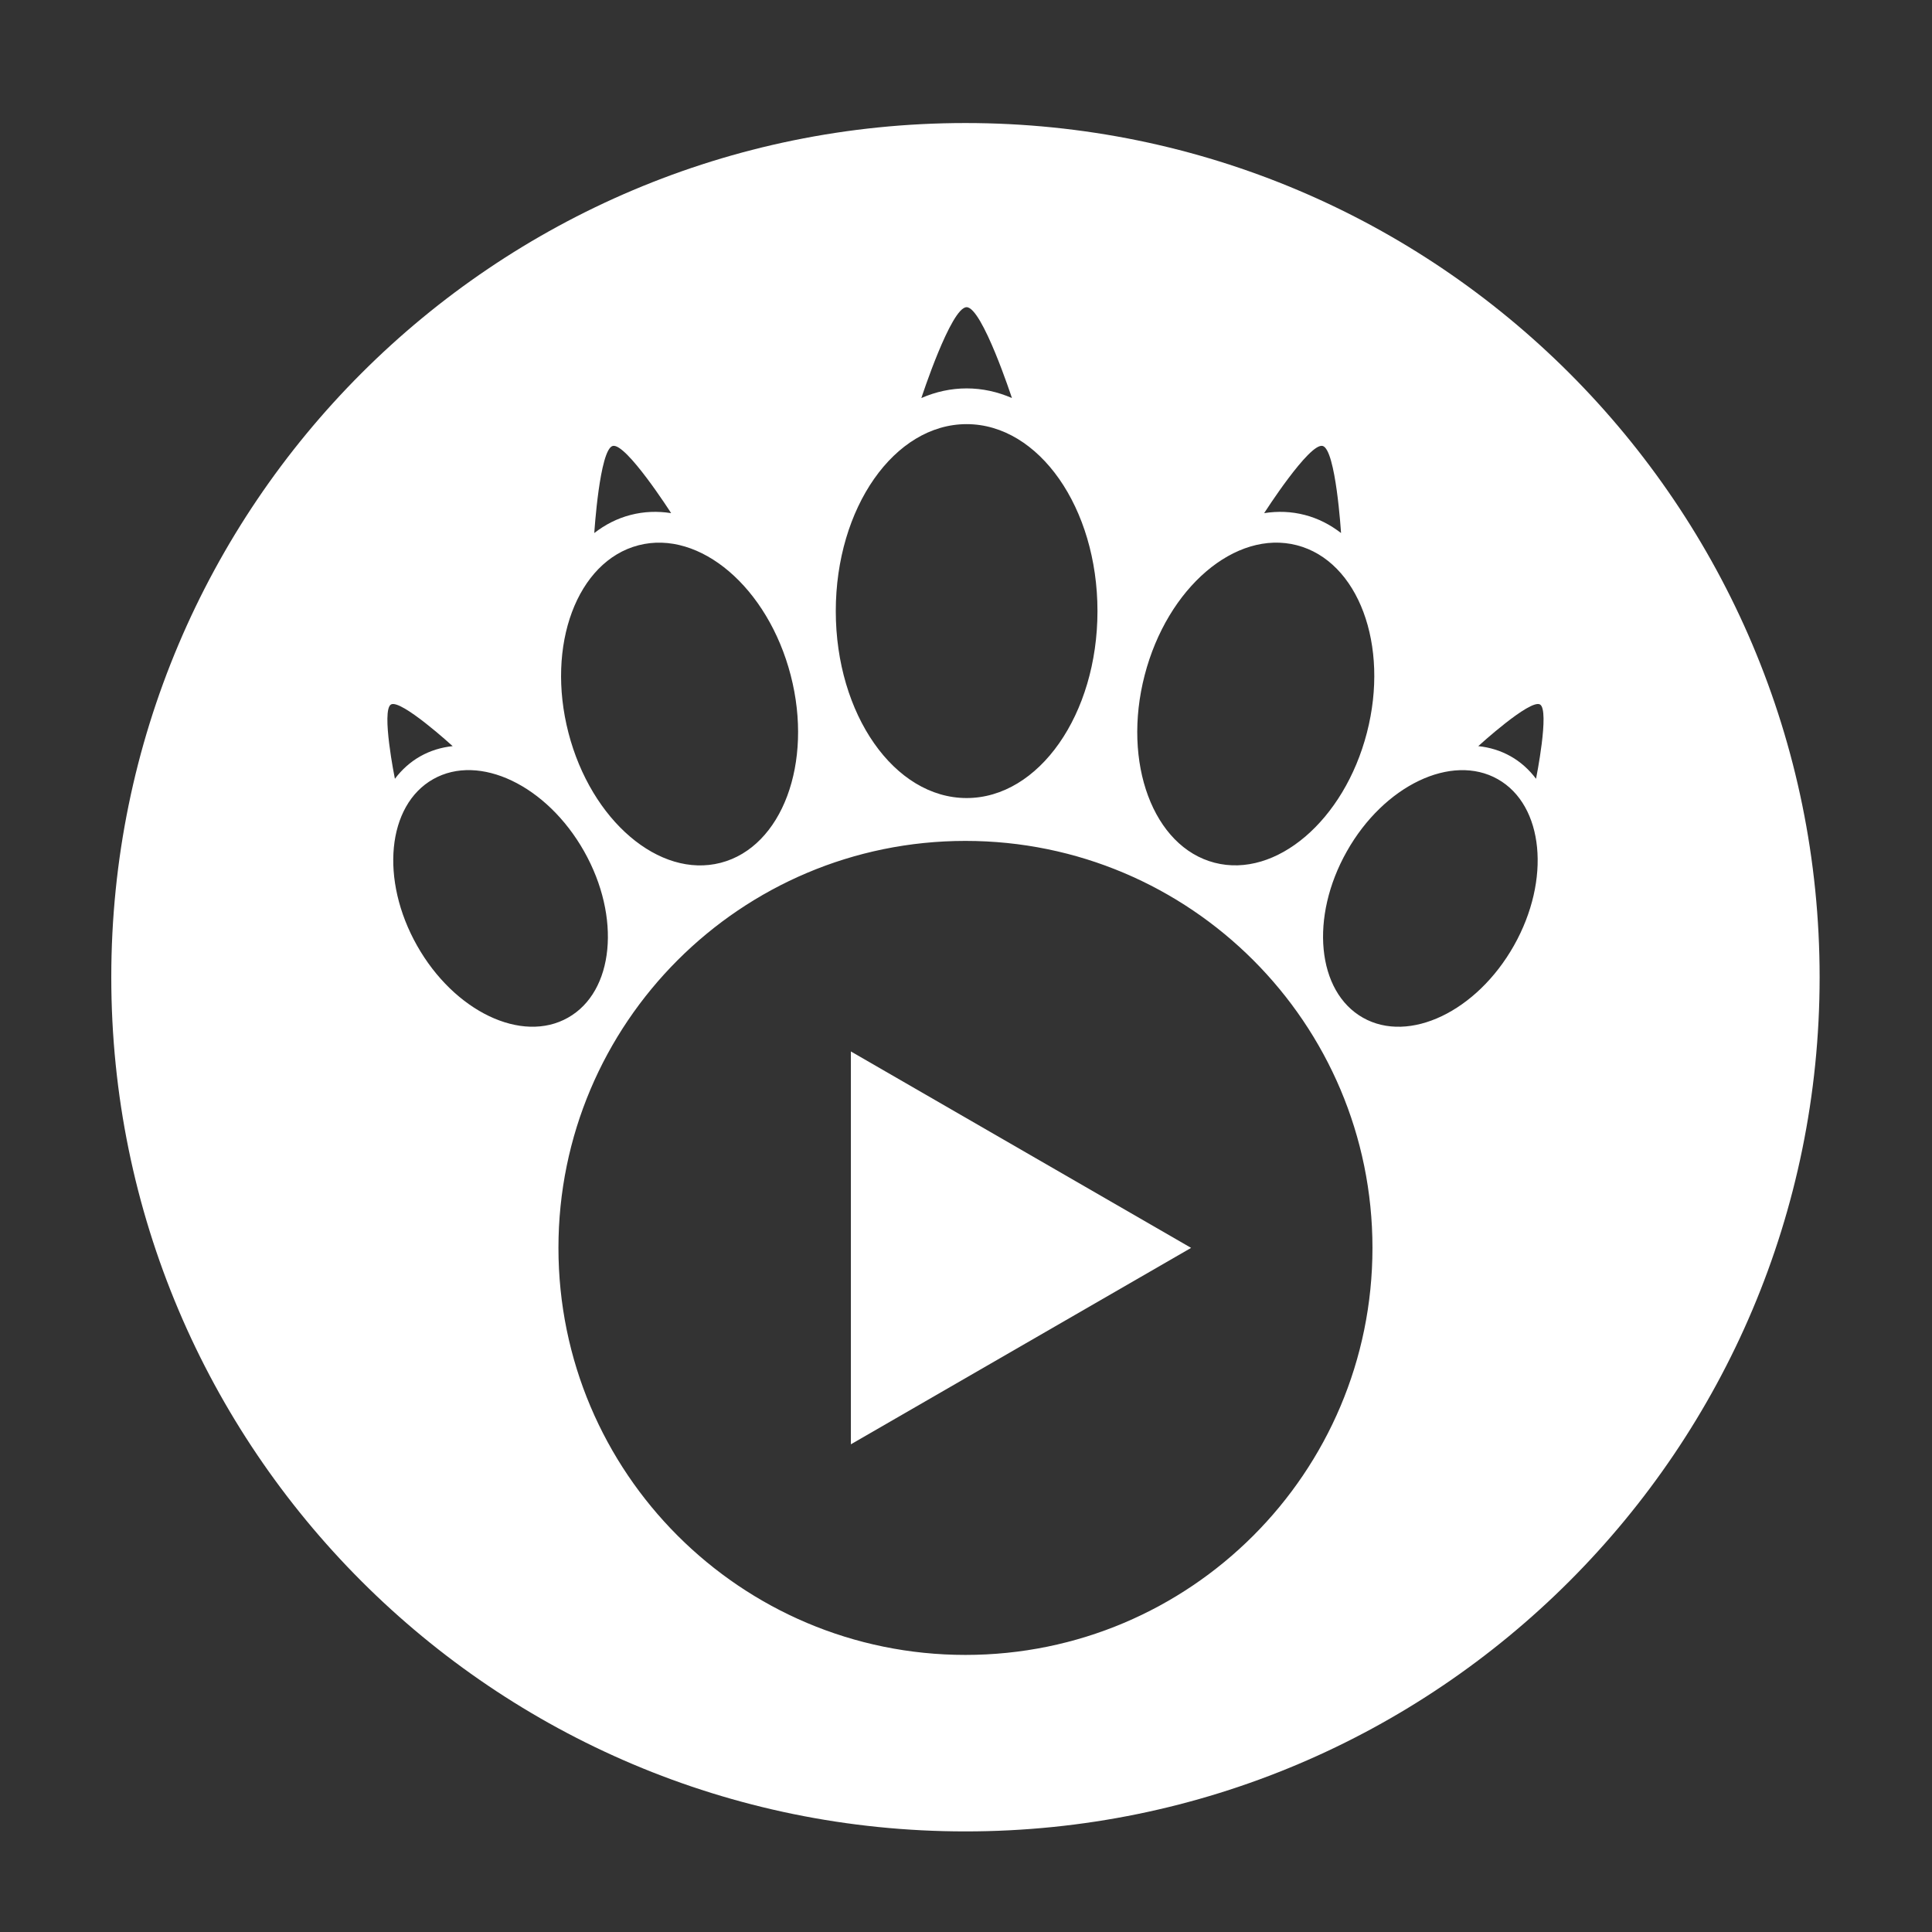<?xml version="1.0" encoding="utf-8"?>
<!-- Generator: Adobe Illustrator 16.0.0, SVG Export Plug-In . SVG Version: 6.00 Build 0)  -->
<!DOCTYPE svg PUBLIC "-//W3C//DTD SVG 1.1//EN" "http://www.w3.org/Graphics/SVG/1.1/DTD/svg11.dtd">
<svg version="1.1" id="Layer_1" xmlns="http://www.w3.org/2000/svg" xmlns:xlink="http://www.w3.org/1999/xlink" x="0px" y="0px"
	 width="60px" height="60px" viewBox="0 0 60 60" enable-background="new 0 0 60 60" xml:space="preserve">
<rect x="0" y="0" width="60" height="60" fill="#333333" stroke="none"/>
<g>
	<g>
		<polygon fill="#FFFFFF" points="26.425,44.854 36.991,38.754 26.425,32.654 		"/>
		<path fill="#FFFFFF" d="M29.983,3.821c-14.65,0-26.527,11.877-26.527,26.527c0,14.65,11.877,26.528,26.527,26.528
			c14.649,0,26.527-11.878,26.527-26.528C56.511,15.698,44.633,3.821,29.983,3.821z M41.076,13.849
			c0.41,0.106,0.571,2.705,0.571,2.705c-0.337-0.261-0.712-0.455-1.128-0.562c-0.414-0.108-0.838-0.122-1.26-0.056
			C39.26,15.936,40.663,13.743,41.076,13.849z M35.548,20.97c0.705-2.723,2.821-4.53,4.728-4.037
			c1.906,0.494,2.88,3.101,2.174,5.824c-0.704,2.723-2.822,4.53-4.729,4.036C35.815,26.301,34.843,23.693,35.548,20.97z
			 M30.019,9.54c0.484,0,1.407,2.821,1.407,2.821c-0.445-0.193-0.917-0.299-1.405-0.299c-0.49,0-0.962,0.105-1.407,0.299
			C28.613,12.361,29.535,9.54,30.019,9.54z M30.019,13.172c2.245,0,4.064,2.6,4.064,5.806c0,3.206-1.819,5.806-4.064,5.806
			c-2.244,0-4.063-2.6-4.063-5.806C25.956,15.772,27.774,13.172,30.019,13.172z M19.029,13.849c0.411-0.106,1.814,2.087,1.814,2.087
			c-0.42-0.066-0.844-0.052-1.259,0.056c-0.416,0.107-0.792,0.301-1.128,0.562C18.456,16.554,18.62,13.955,19.029,13.849z
			 M19.829,16.934c1.905-0.494,4.021,1.314,4.727,4.037c0.705,2.723-0.268,5.331-2.174,5.824c-1.906,0.494-4.023-1.313-4.728-4.036
			S17.923,17.428,19.829,16.934z M12.143,21.878c0.309-0.174,1.915,1.294,1.915,1.294c-0.354,0.037-0.693,0.14-1.006,0.316
			c-0.311,0.176-0.574,0.414-0.788,0.698C12.263,24.186,11.833,22.052,12.143,21.878z M12.952,29.367
			c-1.156-2.046-0.932-4.361,0.501-5.17c1.431-0.81,3.529,0.193,4.686,2.24c1.156,2.046,0.933,4.361-0.5,5.168
			C16.208,32.416,14.108,31.414,12.952,29.367z M29.983,51.395c-6.98,0-12.64-5.658-12.64-12.641c0-6.979,5.66-12.639,12.64-12.639
			c6.979,0,12.64,5.66,12.64,12.639C42.623,45.736,36.963,51.395,29.983,51.395z M47.016,29.367
			c-1.156,2.047-3.256,3.049-4.688,2.239c-1.432-0.808-1.656-3.123-0.5-5.168c1.155-2.047,3.256-3.05,4.687-2.24
			C47.945,25.006,48.171,27.321,47.016,29.367z M47.703,24.186c-0.214-0.284-0.476-0.522-0.787-0.698
			c-0.312-0.176-0.652-0.279-1.007-0.316c0,0,1.606-1.468,1.917-1.294C48.133,22.052,47.703,24.186,47.703,24.186z"/>
	</g>
</g>
</svg>
